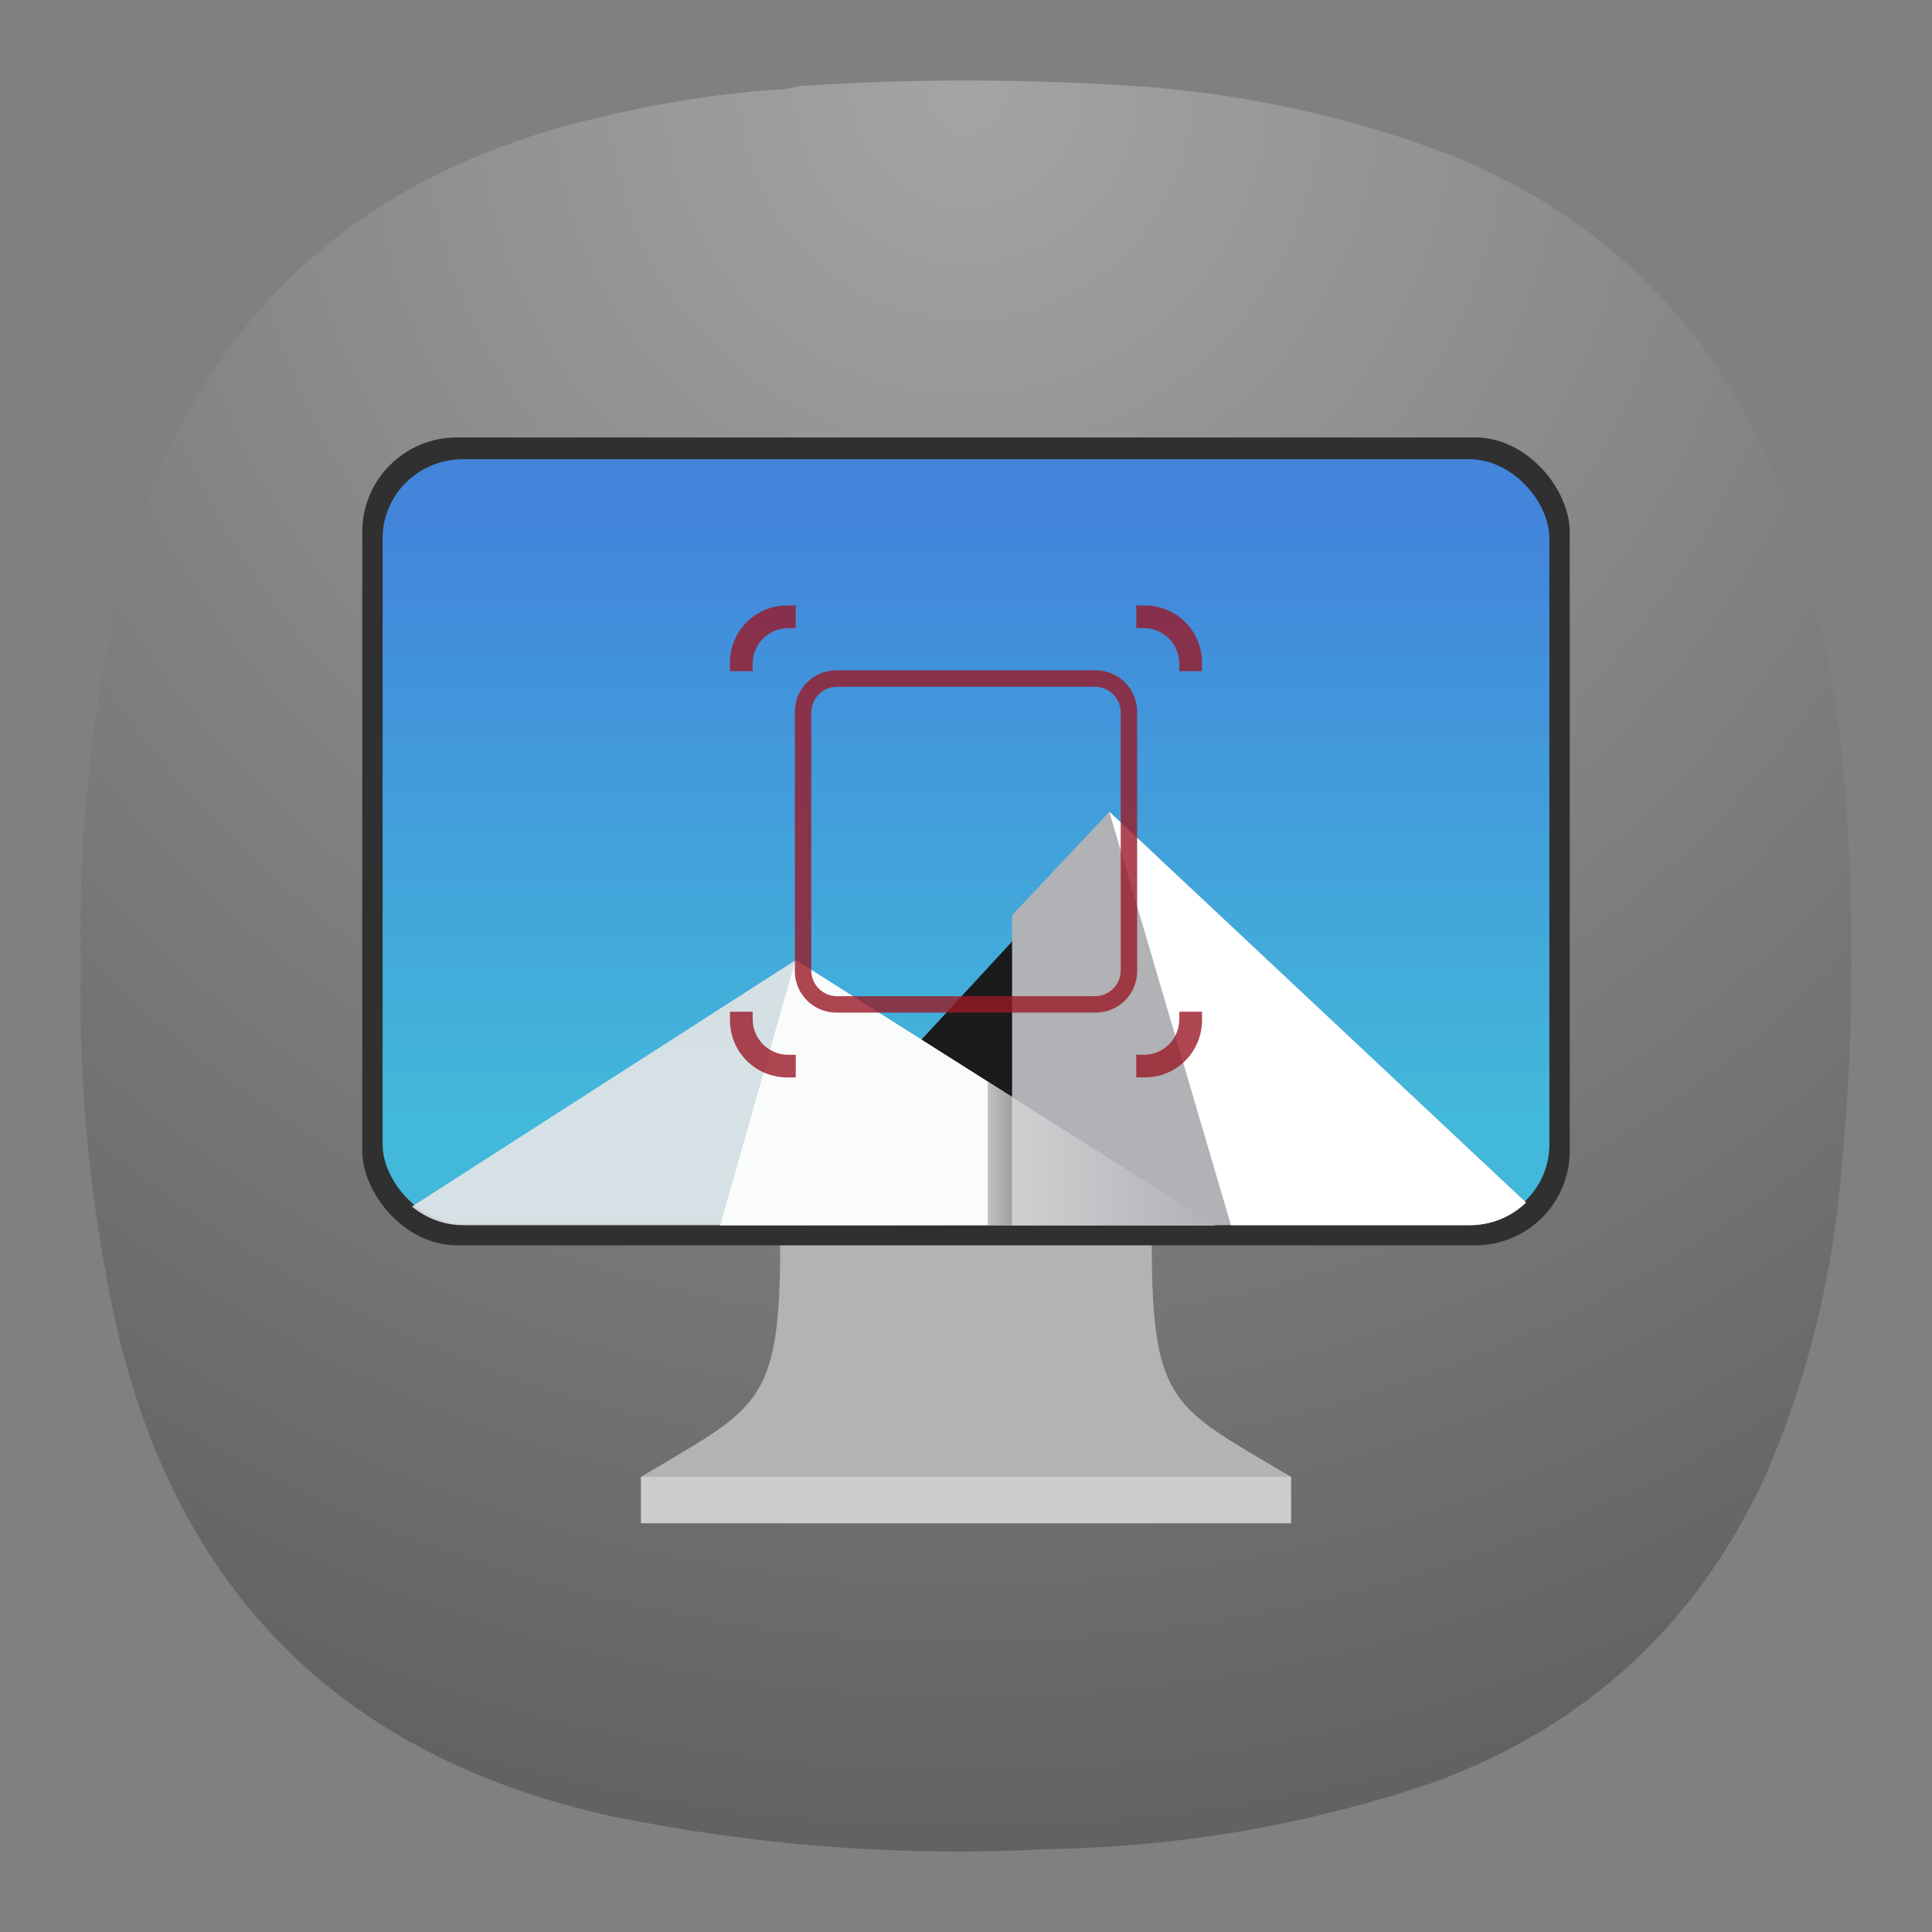 <?xml version="1.0" encoding="UTF-8" standalone="no"?>
<svg
   width="24"
   height="24"
   version="1.1"
   id="svg13090"
   sodipodi:docname="screen-lxqt.svg"
   xml:space="preserve"
   inkscape:version="1.2.2 (b0a8486541, 2022-12-01)"
   inkscape:export-filename="preferences-system-login.svg"
   inkscape:export-xdpi="512"
   inkscape:export-ydpi="512"
   xmlns:inkscape="http://www.inkscape.org/namespaces/inkscape"
   xmlns:sodipodi="http://sodipodi.sourceforge.net/DTD/sodipodi-0.dtd"
   xmlns:xlink="http://www.w3.org/1999/xlink"
   xmlns="http://www.w3.org/2000/svg"
   xmlns:svg="http://www.w3.org/2000/svg"><rect width="100%" height="100%" fill="#808080" stroke="none"/><defs
     id="defs13094"><radialGradient
       fx="0"
       fy="0"
       cx="0"
       cy="0"
       r="1"
       gradientUnits="userSpaceOnUse"
       gradientTransform="matrix(0,22,-22,0,12,1)"
       spreadMethod="pad"
       id="radialGradient12763-3"><stop
         style="stop-opacity:1;stop-color:#a4a4a4"
         offset="0"
         id="stop12759-6" /><stop
         style="stop-opacity:1;stop-color:#626262"
         offset="1"
         id="stop12761-7" /></radialGradient><radialGradient
       id="paint0_radial_29_149"
       cx="0"
       cy="0"
       r="1"
       gradientUnits="userSpaceOnUse"
       gradientTransform="matrix(0,32,-32,0,72,2.1748198e-6)"><stop
         stop-color="#80D2FF"
         id="stop17930" /><stop
         offset="1"
         stop-color="#2991C9"
         id="stop17932"
         style="stop-color:#002a43;stop-opacity:1;" /></radialGradient><radialGradient
       id="paint0_radial_29_149-3"
       cx="0"
       cy="0"
       r="1"
       gradientUnits="userSpaceOnUse"
       gradientTransform="matrix(0,32,-32,0,141.217,-14.468)"><stop
         stop-color="#80D2FF"
         id="stop17930-6" /><stop
         offset="1"
         stop-color="#2991C9"
         id="stop17932-7"
         style="stop-color:#002a43;stop-opacity:1;" /></radialGradient><radialGradient
       id="paint0_radial_29_23"
       cx="0"
       cy="0"
       r="1"
       gradientUnits="userSpaceOnUse"
       gradientTransform="matrix(0,22,-22,0,12,1)"><stop
         stop-color="#8FC8FF"
         id="stop184"
         offset="0"
         style="stop-color:#ffffff;stop-opacity:1;" /><stop
         offset="1"
         stop-color="#0056A8"
         id="stop186"
         style="stop-color:#bebebe;stop-opacity:1;" /></radialGradient><radialGradient
       id="paint0_radial_29_149-5"
       cx="0"
       cy="0"
       r="1"
       gradientUnits="userSpaceOnUse"
       gradientTransform="matrix(0,150,-150,0,-278.337,-123.842)"><stop
         stop-color="#80D2FF"
         id="stop17930-62" /><stop
         offset="1"
         stop-color="#2991C9"
         id="stop17932-9"
         style="stop-color:#0083d0;stop-opacity:1;" /></radialGradient><linearGradient
       id="a"
       x1="-240.47"
       x2="-240.47"
       y1="-60.605"
       y2="-29.026"
       gradientTransform="matrix(0.967,0,0,0.95,262.45,67.575)"
       gradientUnits="userSpaceOnUse"><stop
         stop-color="#4285db"
         offset="0"
         id="stop13351" /><stop
         stop-color="#42b9db"
         offset="1"
         id="stop13353" /></linearGradient><linearGradient
       id="b"
       x1="10.583"
       x2="225.69"
       y1="-184.68"
       y2="-184.68"
       gradientTransform="matrix(0.114,0,0,0.114,18.557,59.5)"
       gradientUnits="userSpaceOnUse"><stop
         stop-color="#fafbfb"
         offset="0"
         id="stop13356" /><stop
         stop-color="#fafbfb"
         stop-opacity="0"
         offset="1"
         id="stop13358" /></linearGradient><linearGradient
       id="c"
       x1="520"
       x2="410"
       y1="-620"
       y2="-620"
       gradientTransform="matrix(0.03,0,0,0.03,18.557,59.5)"
       gradientUnits="userSpaceOnUse"><stop
         offset="0"
         id="stop13361" /><stop
         stop-opacity="0"
         offset="1"
         id="stop13363" /></linearGradient><linearGradient
       inkscape:collect="always"
       xlink:href="#a"
       id="linearGradient13451"
       gradientUnits="userSpaceOnUse"
       gradientTransform="matrix(0.242,0,0,0.237,69.59,20.842)"
       x1="-240.47"
       y1="-60.605"
       x2="-240.47"
       y2="-29.026" /><linearGradient
       inkscape:collect="always"
       xlink:href="#b"
       id="linearGradient13453"
       gradientUnits="userSpaceOnUse"
       gradientTransform="matrix(0.114,0,0,0.114,12.078,102.059)"
       x1="10.583"
       y1="-184.68"
       x2="225.69"
       y2="-184.68" /><linearGradient
       inkscape:collect="always"
       xlink:href="#c"
       id="linearGradient13455"
       gradientUnits="userSpaceOnUse"
       gradientTransform="matrix(0.03,0,0,0.03,12.078,102.059)"
       x1="520"
       y1="-620"
       x2="410"
       y2="-620" /></defs><sodipodi:namedview
     id="namedview13092"
     pagecolor="#ffffff"
     bordercolor="#000000"
     borderopacity="0.25"
     inkscape:showpageshadow="2"
     inkscape:pageopacity="0.0"
     inkscape:pagecheckerboard="0"
     inkscape:deskcolor="#d1d1d1"
     showgrid="false"
     inkscape:zoom="13.65625"
     inkscape:cx="-1.0983982"
     inkscape:cy="19.075515"
     inkscape:window-width="2560"
     inkscape:window-height="1000"
     inkscape:window-x="1680"
     inkscape:window-y="0"
     inkscape:window-maximized="1"
     inkscape:current-layer="svg13090" /><path
     d="m 9.593,1.115 c 0.12,0 0.235,-0.016 0.344,-0.047 1.437,-0.095 2.875,-0.089 4.308,0.011 1.301,0.104 2.561,0.385 3.781,0.848 2.025,0.833 3.411,2.281 4.161,4.339 0.421,1.24 0.676,2.516 0.755,3.823 0.104,1.647 0.068,3.287 -0.115,4.928 -0.14,1.151 -0.437,2.255 -0.896,3.317 -0.849,1.844 -2.229,3.115 -4.135,3.812 -1.543,0.521 -3.131,0.797 -4.767,0.824 -1.833,0.099 -3.651,-0.043 -5.452,-0.412 -3.308,-0.735 -5.355,-2.755 -6.125,-6.057 -0.328,-1.484 -0.48,-2.989 -0.448,-4.511 -0.036,-1.62 0.135,-3.213 0.516,-4.787 0.812,-3.083 2.771,-4.995 5.875,-5.733 0.724,-0.177 1.459,-0.297 2.197,-0.355 z"
     style="fill:url(#radialGradient12763-3);fill-rule:evenodd;stroke:none;stroke-width:1.333"
     id="path12765-6" /><path
     d="m 12,13.731 -2.308,1.731 c 0,2.019 -0.288,2.019 -1.73,2.885 l 4.038,0.288 4.038,-0.288 c -1.442,-0.865 -1.73,-0.865 -1.73,-2.885 z"
     fill="#b3b3b3"
     id="path13325"
     style="stroke-width:0.491" /><path
     d="m 7.962,18.346 v 0.577 h 8.077 v -0.577 z"
     fill="#cccccc"
     id="path13327"
     style="stroke-width:0.491" /><rect
     x="4.5"
     y="5.434"
     width="15"
     height="10.036"
     ry="1.174"
     fill="#303030"
     id="rect13329"
     style="stroke-width:0.483"
     rx="1.174" /><rect
     x="4.753"
     y="5.704"
     width="14.494"
     height="9.496"
     rx="1"
     ry="0.982"
     fill="url(#a)"
     id="rect13431"
     style="fill:url(#linearGradient13451);stroke-width:0.25" /><g
     id="g14598"
     transform="matrix(0.25,0,0,0.25,5.626,-6.67)"><path
       d="m 18.12,83.934 14.5,-15.708 12.083,15.708 z"
       fill="#1a1a1a"
       id="path13433" /><path
       d="m 17.033,74.387 -19.068,12.246 c 0.694,0.57 1.577,0.926 2.557,0.926 H 37.846 l -20.812,-13.172 z"
       fill="#e6e6e6"
       opacity="0.9"
       id="path13435" /><path
       d="m 13.287,87.559 3.746,-13.171 20.814,13.171 z"
       fill="#fafbfb"
       id="path13437" /><path
       d="m 32.621,67.018 -4.834,5.135 v 15.406 h 22.734 c 1.094,0 2.08,-0.43 2.8,-1.125 z"
       fill="#b0b2b5"
       id="path13439" /><path
       d="m 32.619,67.016 6.043,20.543 h 11.859 c 1.094,0 2.08,-0.43 2.8,-1.125 l -20.701,-19.418 z"
       fill="#ffffff"
       id="path13441" /><path
       d="m 13.287,87.559 3.746,-13.171 20.814,13.171 z"
       fill="url(#b)"
       id="path13443"
       style="fill:url(#linearGradient13453)" /><path
       d="m 26.578,80.429 v 7.13 h 1.208 v -6.365 z"
       fill="url(#c)"
       opacity="0.35"
       id="path13445"
       style="fill:url(#linearGradient13455)" /></g><g
     id="g19845"
     transform="translate(-0.21,0.238)"
     style="fill:#9a1927;fill-opacity:1"><path
       id="path19835"
       style="opacity:0.8;fill:#9a1927;fill-opacity:1;stroke-width:0.544;stroke-linecap:round;stroke-linejoin:round;paint-order:stroke markers fill"
       d="m 9.989,7.283 c -0.394,0 -0.711,0.317 -0.711,0.711 v 0.106 h 0.282 v -0.092 c 0,-0.245 0.196,-0.443 0.442,-0.443 h 0.093 V 7.283 Z m 4.336,0 v 0.282 h 0.093 c 0.245,0 0.442,0.197 0.442,0.443 v 0.092 h 0.282 V 7.994 c 0,-0.394 -0.317,-0.711 -0.711,-0.711 z M 9.278,12.33 v 0.105 c 0,0.394 0.317,0.711 0.711,0.711 h 0.106 v -0.281 h -0.093 c -0.245,0 -0.442,-0.197 -0.442,-0.443 v -0.092 z m 5.582,0 v 0.092 c 0,0.245 -0.196,0.443 -0.442,0.443 h -0.093 v 0.281 h 0.106 c 0.394,0 0.711,-0.317 0.711,-0.711 v -0.105 z" /><path
       id="path19837"
       style="opacity:0.8;fill:#9a1927;fill-opacity:1;stroke-width:0.395;stroke-linecap:round;stroke-linejoin:round;paint-order:stroke markers fill"
       d="m 10.6,8.089 c -0.286,0 -0.516,0.23 -0.516,0.516 V 11.825 c 0,0.286 0.23,0.516 0.516,0.516 h 3.22 c 0.286,0 0.516,-0.23 0.516,-0.516 V 8.605 c 0,-0.286 -0.23,-0.516 -0.516,-0.516 z m 0.009,0.204 h 3.202 c 0.178,0 0.321,0.144 0.321,0.322 v 3.201 c 0,0.178 -0.143,0.321 -0.321,0.321 h -3.202 c -0.178,0 -0.321,-0.143 -0.321,-0.321 V 8.615 c 0,-0.178 0.143,-0.322 0.321,-0.322 z" /></g></svg>
